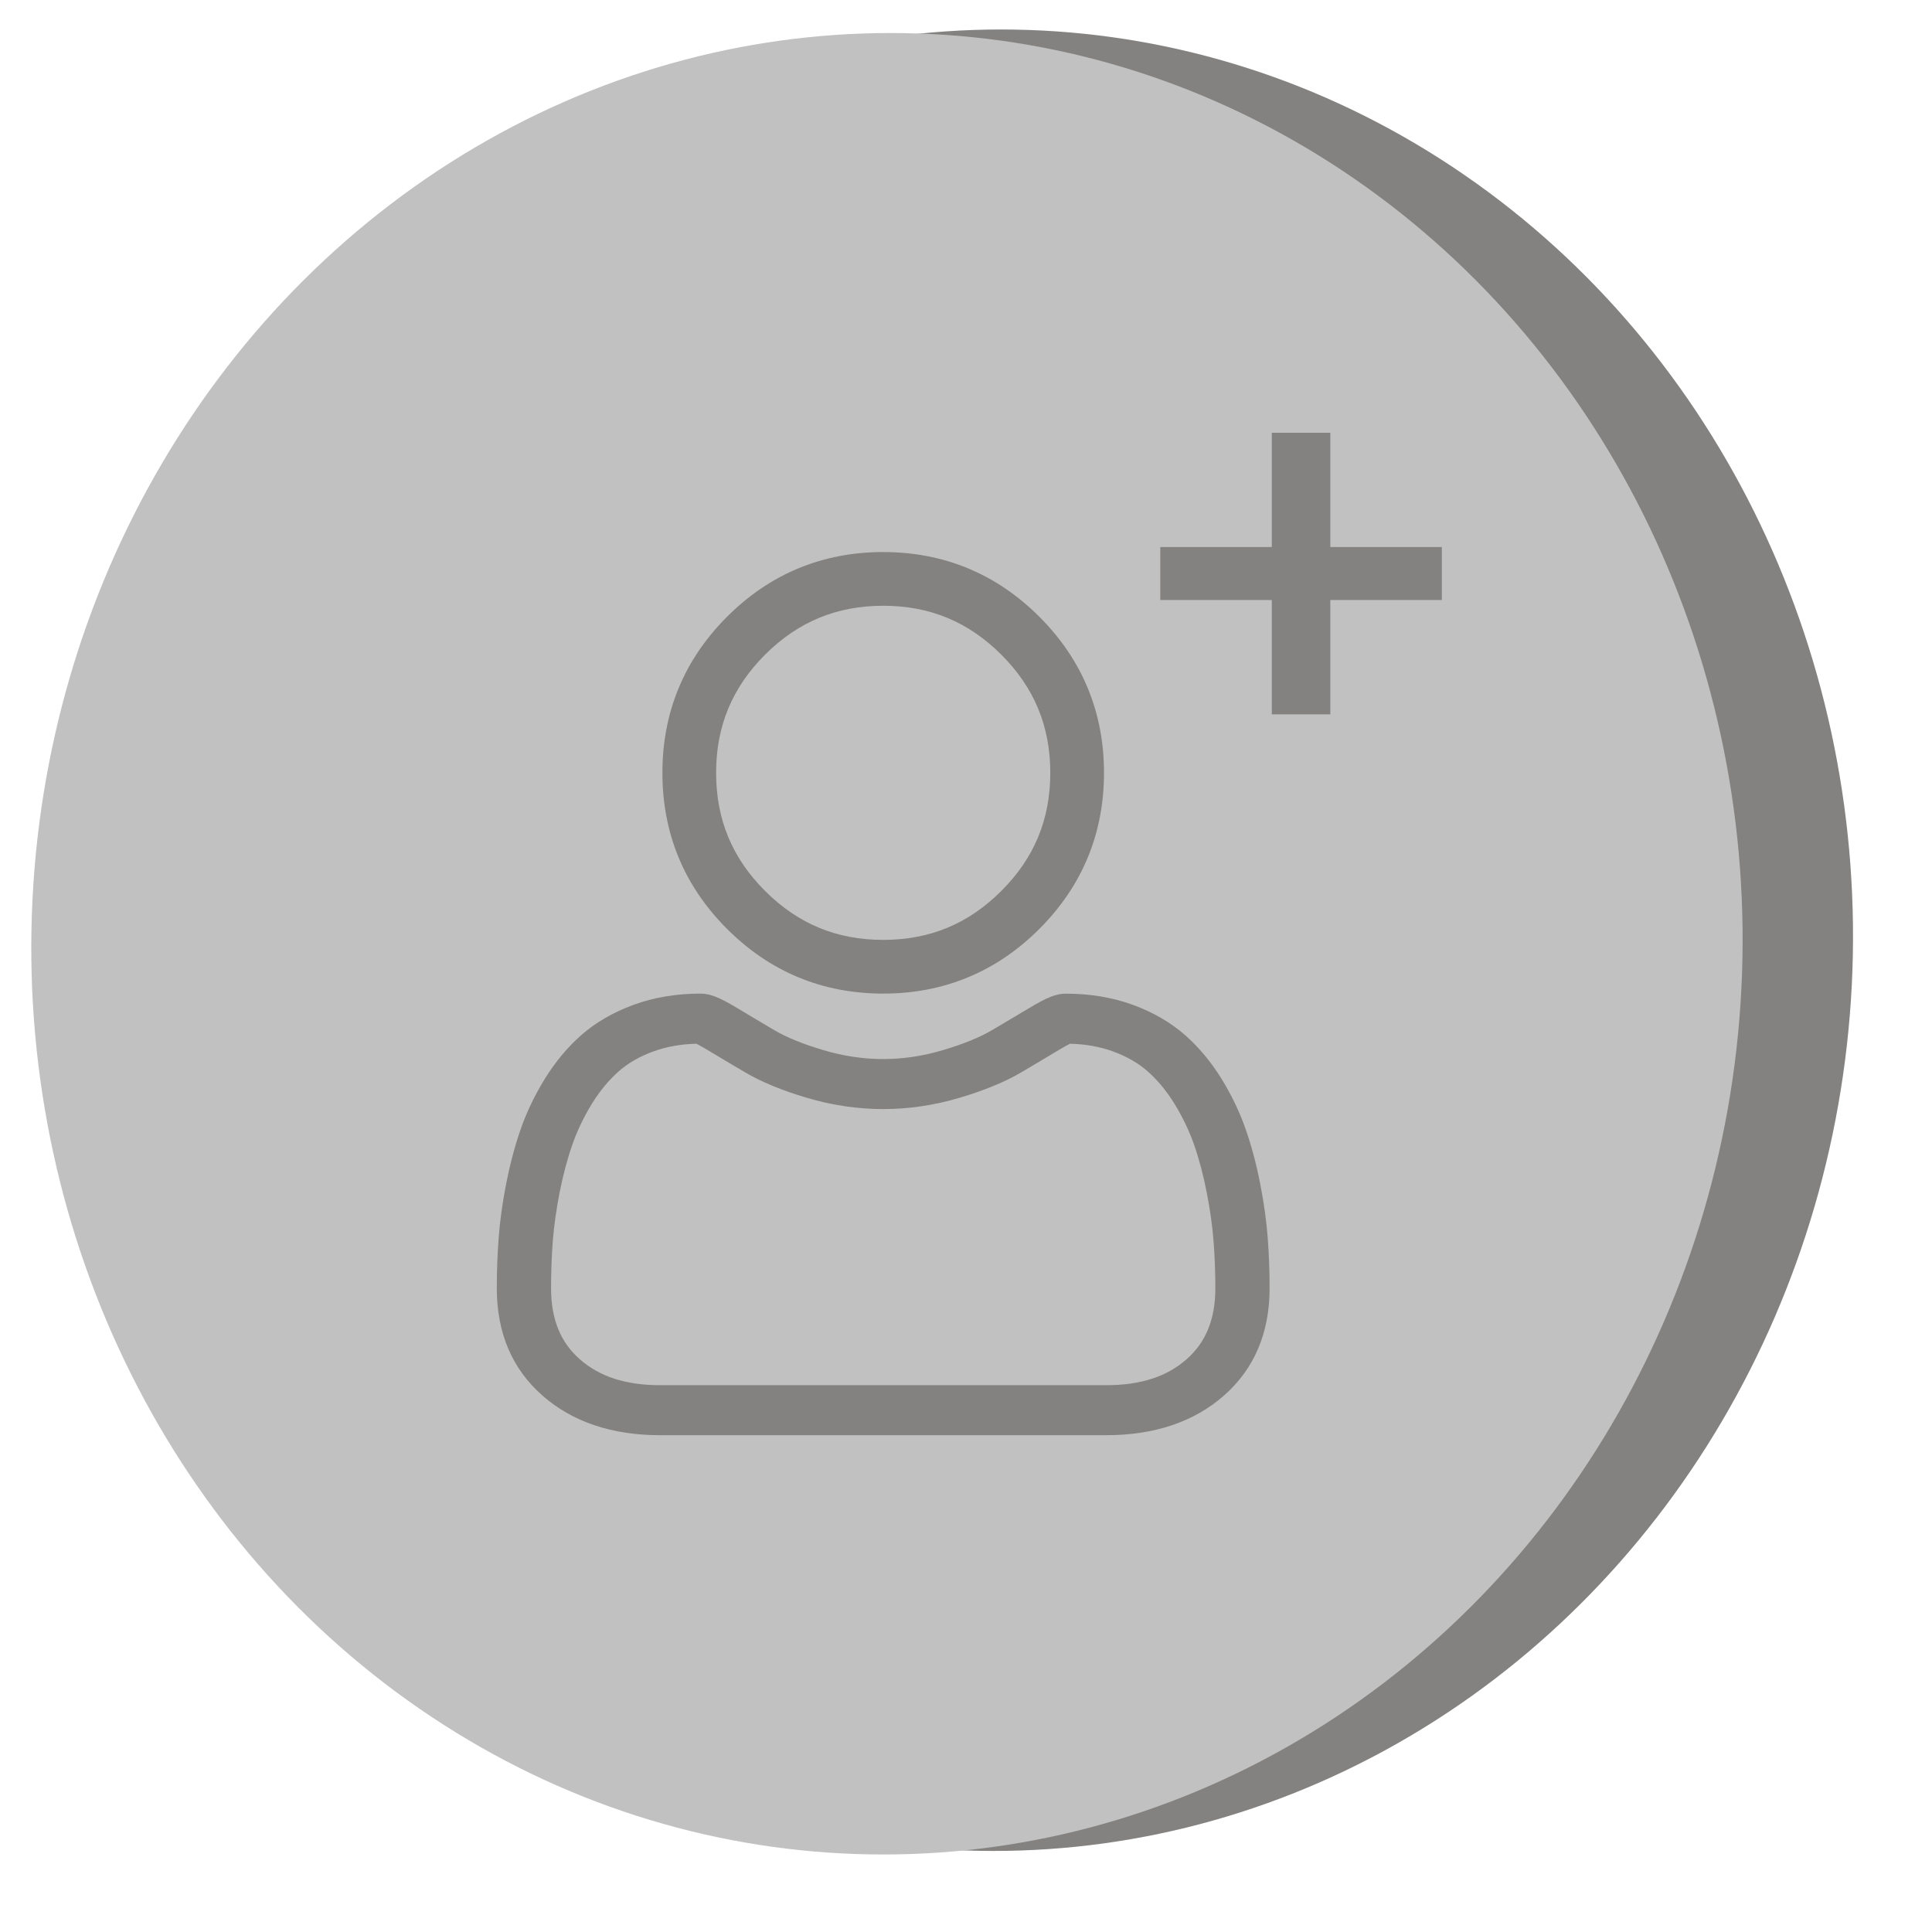 <svg width="35" height="35" viewBox="0 0 35 35" fill="none" xmlns="http://www.w3.org/2000/svg">
<ellipse cx="18.068" cy="17.033" rx="15.5" ry="16.5" transform="rotate(-177.994 18.068 17.033)" fill="#838280"/>
<ellipse cx="16.068" cy="17.097" rx="15.5" ry="16.5" transform="rotate(-177.994 16.068 17.097)" fill="#C1C1C1"/>
<path d="M16 18C17.099 18 18.051 17.606 18.828 16.829C19.606 16.051 20 15.1 20 14C20 12.902 19.606 11.95 18.828 11.172C18.05 10.395 17.099 10.001 16 10.001C14.901 10.001 13.949 10.395 13.172 11.172C12.394 11.95 12 12.901 12 14C12 15.1 12.394 16.051 13.172 16.829C13.95 17.606 14.901 18 16 18ZM13.86 11.86C14.457 11.264 15.157 10.974 16 10.974C16.843 10.974 17.543 11.264 18.14 11.86C18.737 12.457 19.027 13.157 19.027 14C19.027 14.844 18.737 15.544 18.14 16.14C17.543 16.737 16.843 17.027 16 17.027C15.157 17.027 14.457 16.737 13.86 16.14C13.263 15.544 12.973 14.844 12.973 14C12.973 13.157 13.263 12.457 13.86 11.86Z" fill="#838280"/>
<path d="M22.966 22.425C22.943 22.123 22.898 21.794 22.83 21.447C22.762 21.097 22.674 20.766 22.569 20.464C22.461 20.151 22.313 19.843 22.131 19.547C21.942 19.24 21.72 18.973 21.47 18.753C21.209 18.523 20.89 18.338 20.521 18.203C20.153 18.069 19.745 18.001 19.309 18.001C19.138 18.001 18.972 18.065 18.652 18.258C18.455 18.376 18.225 18.513 17.968 18.664C17.748 18.794 17.45 18.915 17.082 19.024C16.724 19.131 16.359 19.186 15.999 19.186C15.64 19.186 15.276 19.131 14.916 19.024C14.549 18.915 14.251 18.794 14.032 18.665C13.777 18.514 13.547 18.378 13.347 18.257C13.027 18.065 12.861 18 12.69 18C12.254 18 11.846 18.069 11.478 18.203C11.11 18.338 10.79 18.523 10.529 18.753C10.28 18.973 10.057 19.24 9.868 19.547C9.686 19.843 9.539 20.151 9.43 20.464C9.325 20.767 9.238 21.097 9.169 21.447C9.102 21.794 9.056 22.123 9.034 22.425C9.011 22.721 9 23.028 9 23.339C9 24.147 9.278 24.801 9.828 25.283C10.37 25.759 11.087 26 11.96 26H20.04C20.912 26 21.63 25.759 22.172 25.283C22.721 24.801 23 24.147 23 23.339C23 23.027 22.988 22.72 22.966 22.425ZM21.494 24.626C21.136 24.941 20.66 25.094 20.04 25.094H11.96C11.339 25.094 10.864 24.941 10.506 24.626C10.154 24.318 9.983 23.897 9.983 23.339C9.983 23.049 9.994 22.763 10.014 22.488C10.035 22.218 10.076 21.922 10.137 21.607C10.198 21.297 10.275 21.005 10.367 20.741C10.455 20.487 10.575 20.237 10.723 19.995C10.865 19.765 11.029 19.567 11.209 19.408C11.377 19.259 11.59 19.137 11.841 19.046C12.072 18.962 12.332 18.915 12.615 18.908C12.649 18.925 12.711 18.957 12.81 19.017C13.012 19.139 13.245 19.277 13.503 19.429C13.793 19.6 14.167 19.754 14.614 19.887C15.071 20.023 15.537 20.092 16 20.092C16.462 20.092 16.928 20.023 17.385 19.887C17.832 19.754 18.206 19.6 18.497 19.429C18.761 19.273 18.987 19.139 19.189 19.017C19.289 18.957 19.35 18.925 19.384 18.908C19.667 18.915 19.927 18.962 20.159 19.046C20.409 19.137 20.622 19.259 20.79 19.408C20.971 19.567 21.134 19.765 21.276 19.995C21.425 20.237 21.545 20.488 21.633 20.741C21.725 21.005 21.802 21.297 21.862 21.607C21.923 21.923 21.965 22.219 21.985 22.488V22.488C22.006 22.762 22.017 23.048 22.017 23.339C22.017 23.897 21.846 24.318 21.494 24.626Z" fill="#838280"/>
<path d="M26.12 10.87H24.1V12.941H23.04V10.87H21.02V9.91H23.04V7.84H24.1V9.91H26.12V10.87Z" fill="#838280"/>
</svg>
